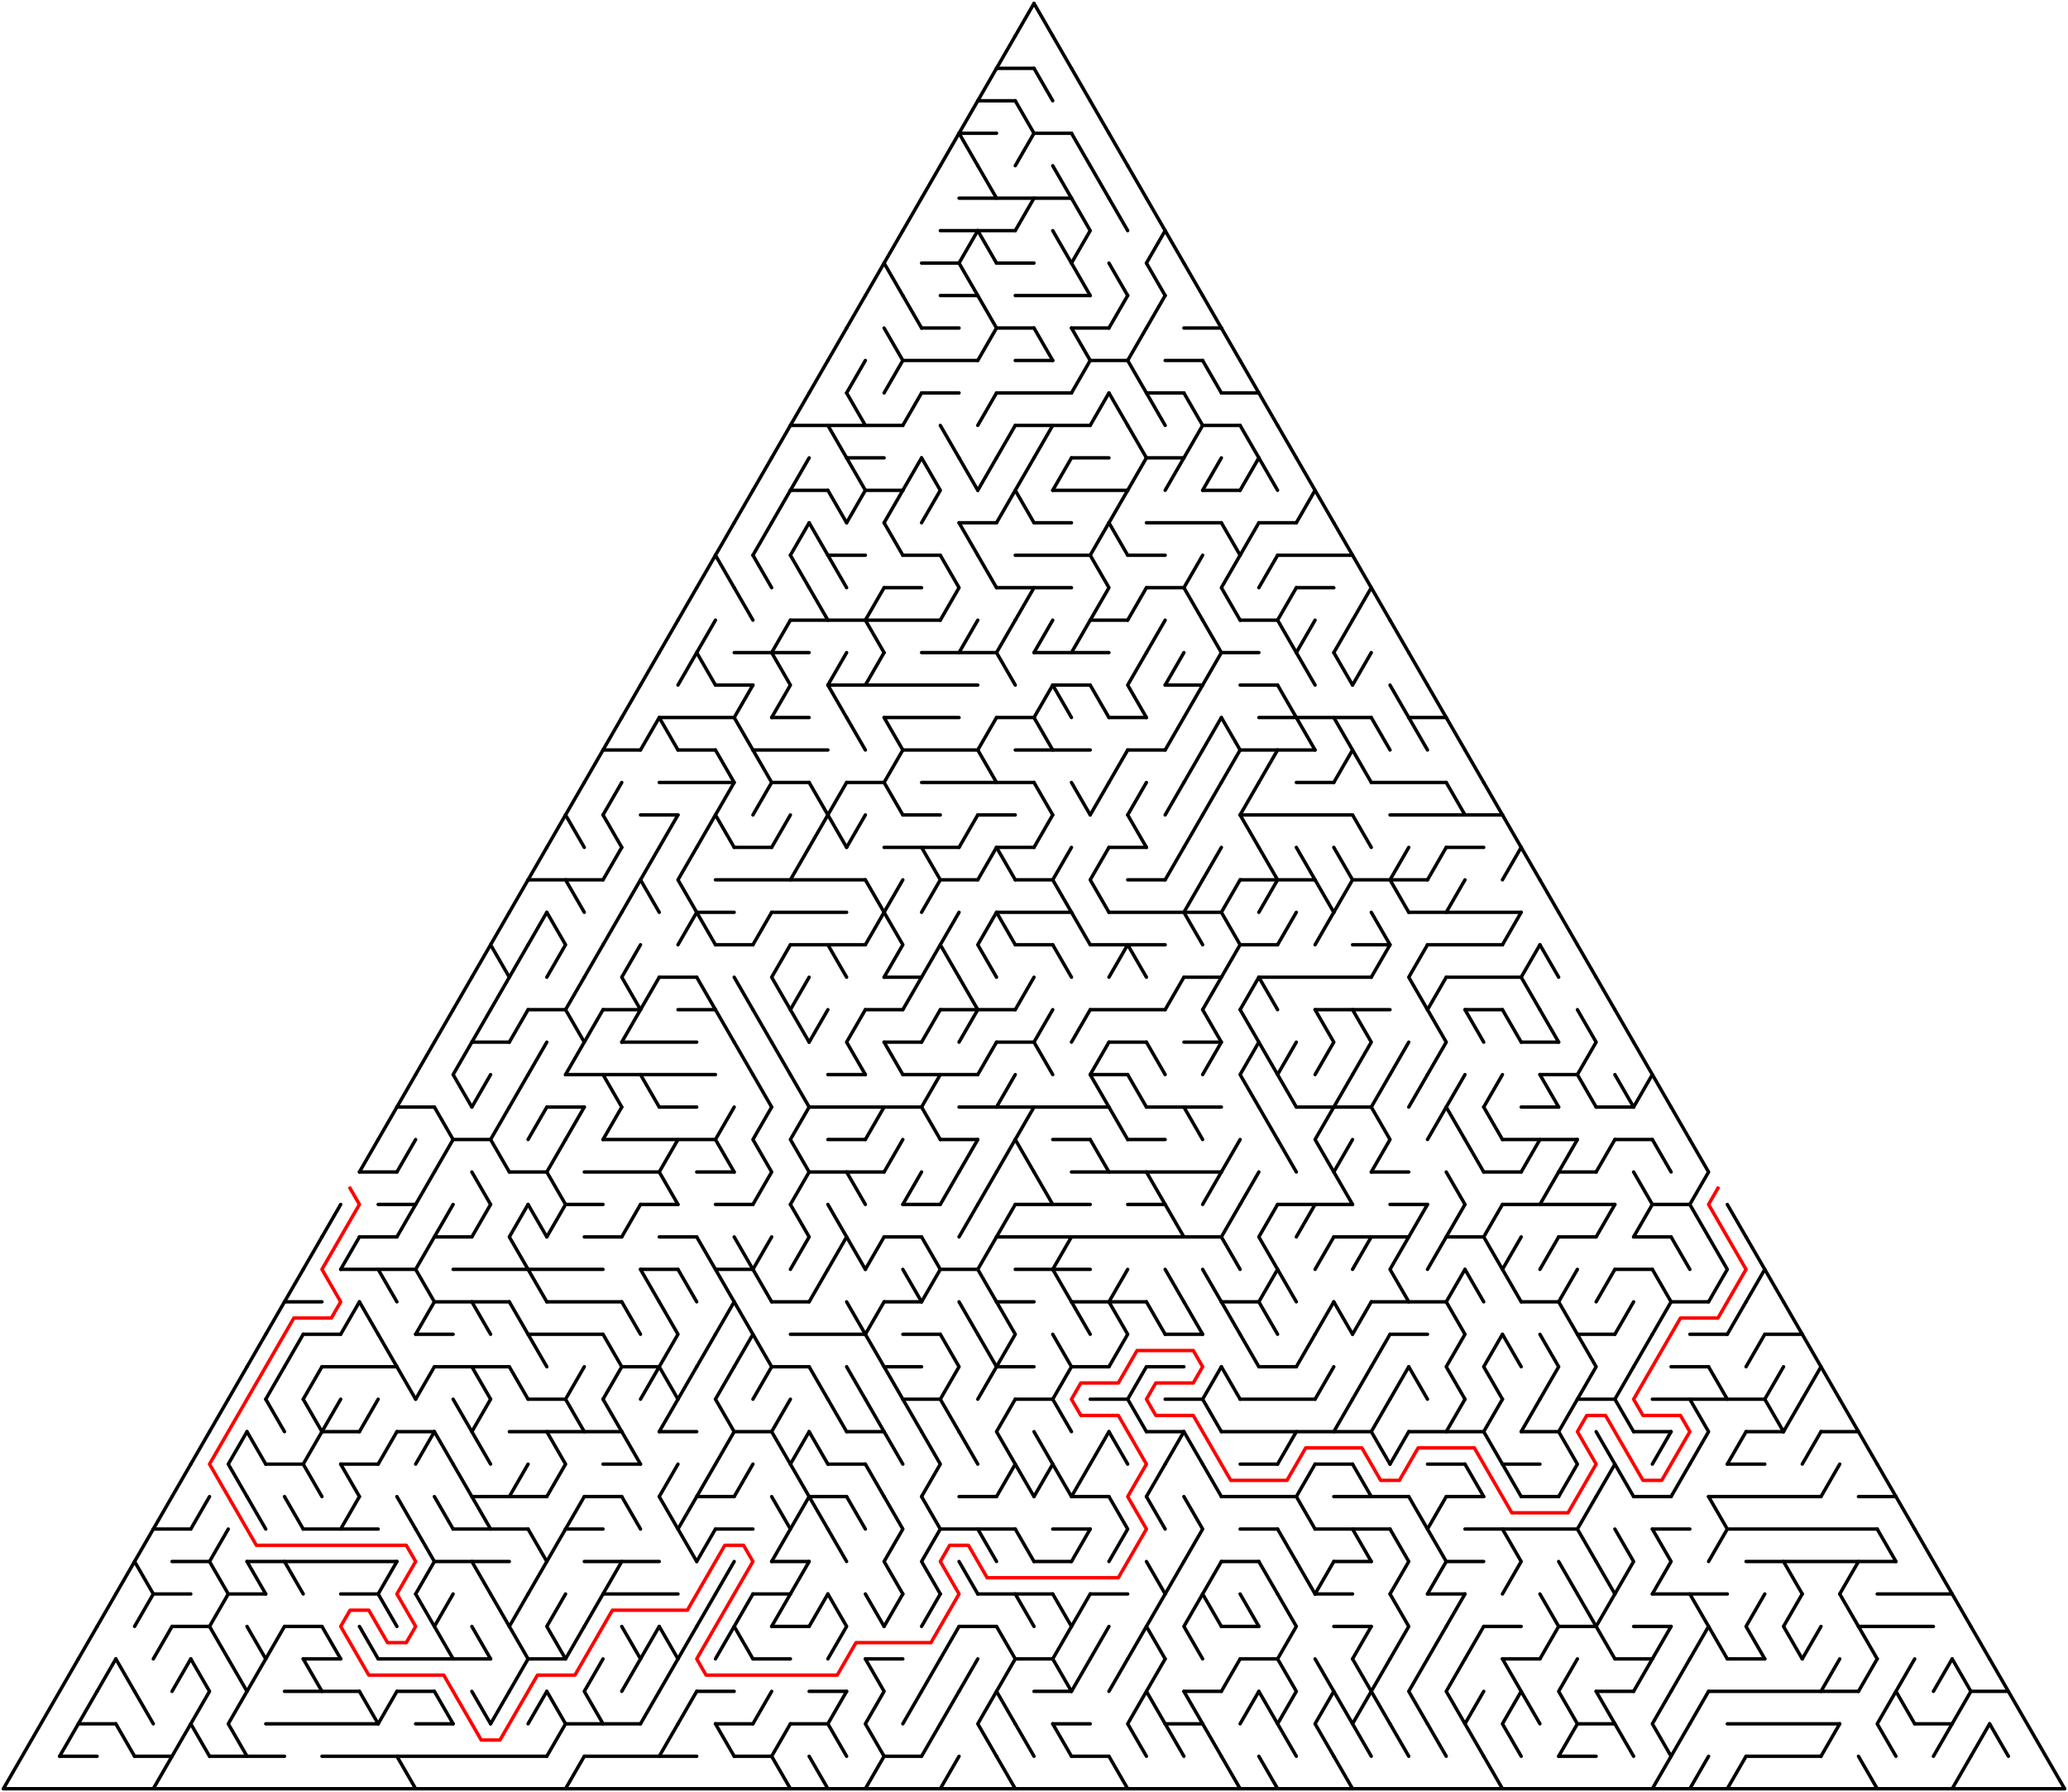 ﻿<?xml version="1.0" encoding="utf-8" standalone="no"?>
<!DOCTYPE svg PUBLIC "-//W3C//DTD SVG 1.1//EN" "http://www.w3.org/Graphics/SVG/1.1/DTD/svg11.dtd">
<svg width="1214" height="1051.891" version="1.1" xmlns="http://www.w3.org/2000/svg">
  <title>Triangular delta maze with 55 cells side</title>
  <g fill="none" stroke="#000000" stroke-width="2" stroke-linecap="round" stroke-linejoin="round">
    <line x1="585" y1="40.105" x2="607" y2="40.105" />
    <line x1="574" y1="59.158" x2="596" y2="59.158" />
    <line x1="563" y1="78.21" x2="585" y2="78.21" />
    <line x1="607" y1="78.21" x2="629" y2="78.21" />
    <line x1="563" y1="116.315" x2="629" y2="116.315" />
    <line x1="552" y1="135.368" x2="596" y2="135.368" />
    <line x1="541" y1="154.42" x2="563" y2="154.42" />
    <line x1="585" y1="154.42" x2="607" y2="154.42" />
    <line x1="552" y1="173.473" x2="574" y2="173.473" />
    <line x1="596" y1="173.473" x2="640" y2="173.473" />
    <line x1="541" y1="192.526" x2="563" y2="192.526" />
    <line x1="585" y1="192.526" x2="607" y2="192.526" />
    <line x1="629" y1="192.526" x2="651" y2="192.526" />
    <line x1="695" y1="192.526" x2="717" y2="192.526" />
    <line x1="530" y1="211.578" x2="574" y2="211.578" />
    <line x1="596" y1="211.578" x2="618" y2="211.578" />
    <line x1="640" y1="211.578" x2="662" y2="211.578" />
    <line x1="684" y1="211.578" x2="706" y2="211.578" />
    <line x1="541" y1="230.631" x2="563" y2="230.631" />
    <line x1="585" y1="230.631" x2="629" y2="230.631" />
    <line x1="673" y1="230.631" x2="695" y2="230.631" />
    <line x1="717" y1="230.631" x2="739" y2="230.631" />
    <line x1="464" y1="249.683" x2="530" y2="249.683" />
    <line x1="596" y1="249.683" x2="640" y2="249.683" />
    <line x1="706" y1="249.683" x2="728" y2="249.683" />
    <line x1="497" y1="268.736" x2="519" y2="268.736" />
    <line x1="629" y1="268.736" x2="651" y2="268.736" />
    <line x1="673" y1="268.736" x2="695" y2="268.736" />
    <line x1="464" y1="287.788" x2="486" y2="287.788" />
    <line x1="508" y1="287.788" x2="530" y2="287.788" />
    <line x1="618" y1="287.788" x2="662" y2="287.788" />
    <line x1="706" y1="287.788" x2="728" y2="287.788" />
    <line x1="563" y1="306.841" x2="585" y2="306.841" />
    <line x1="607" y1="306.841" x2="629" y2="306.841" />
    <line x1="673" y1="306.841" x2="717" y2="306.841" />
    <line x1="739" y1="306.841" x2="761" y2="306.841" />
    <line x1="486" y1="325.894" x2="508" y2="325.894" />
    <line x1="530" y1="325.894" x2="552" y2="325.894" />
    <line x1="596" y1="325.894" x2="640" y2="325.894" />
    <line x1="662" y1="325.894" x2="684" y2="325.894" />
    <line x1="750" y1="325.894" x2="794" y2="325.894" />
    <line x1="519" y1="344.946" x2="541" y2="344.946" />
    <line x1="585" y1="344.946" x2="629" y2="344.946" />
    <line x1="673" y1="344.946" x2="695" y2="344.946" />
    <line x1="761" y1="344.946" x2="783" y2="344.946" />
    <line x1="464" y1="363.999" x2="552" y2="363.999" />
    <line x1="640" y1="363.999" x2="662" y2="363.999" />
    <line x1="728" y1="363.999" x2="750" y2="363.999" />
    <line x1="431" y1="383.051" x2="475" y2="383.051" />
    <line x1="541" y1="383.051" x2="585" y2="383.051" />
    <line x1="607" y1="383.051" x2="651" y2="383.051" />
    <line x1="717" y1="383.051" x2="739" y2="383.051" />
    <line x1="420" y1="402.104" x2="442" y2="402.104" />
    <line x1="486" y1="402.104" x2="574" y2="402.104" />
    <line x1="618" y1="402.104" x2="640" y2="402.104" />
    <line x1="684" y1="402.104" x2="706" y2="402.104" />
    <line x1="728" y1="402.104" x2="750" y2="402.104" />
    <line x1="387" y1="421.156" x2="431" y2="421.156" />
    <line x1="453" y1="421.156" x2="475" y2="421.156" />
    <line x1="519" y1="421.156" x2="563" y2="421.156" />
    <line x1="585" y1="421.156" x2="607" y2="421.156" />
    <line x1="651" y1="421.156" x2="673" y2="421.156" />
    <line x1="739" y1="421.156" x2="805" y2="421.156" />
    <line x1="827" y1="421.156" x2="849" y2="421.156" />
    <line x1="354" y1="440.209" x2="376" y2="440.209" />
    <line x1="398" y1="440.209" x2="420" y2="440.209" />
    <line x1="442" y1="440.209" x2="486" y2="440.209" />
    <line x1="530" y1="440.209" x2="574" y2="440.209" />
    <line x1="596" y1="440.209" x2="640" y2="440.209" />
    <line x1="662" y1="440.209" x2="684" y2="440.209" />
    <line x1="728" y1="440.209" x2="772" y2="440.209" />
    <line x1="387" y1="459.261" x2="431" y2="459.261" />
    <line x1="453" y1="459.261" x2="475" y2="459.261" />
    <line x1="497" y1="459.261" x2="519" y2="459.261" />
    <line x1="541" y1="459.261" x2="607" y2="459.261" />
    <line x1="761" y1="459.261" x2="783" y2="459.261" />
    <line x1="805" y1="459.261" x2="849" y2="459.261" />
    <line x1="376" y1="478.314" x2="398" y2="478.314" />
    <line x1="530" y1="478.314" x2="552" y2="478.314" />
    <line x1="574" y1="478.314" x2="596" y2="478.314" />
    <line x1="728" y1="478.314" x2="794" y2="478.314" />
    <line x1="816" y1="478.314" x2="882" y2="478.314" />
    <line x1="431" y1="497.367" x2="453" y2="497.367" />
    <line x1="519" y1="497.367" x2="563" y2="497.367" />
    <line x1="585" y1="497.367" x2="607" y2="497.367" />
    <line x1="651" y1="497.367" x2="673" y2="497.367" />
    <line x1="849" y1="497.367" x2="871" y2="497.367" />
    <line x1="310" y1="516.419" x2="354" y2="516.419" />
    <line x1="420" y1="516.419" x2="508" y2="516.419" />
    <line x1="552" y1="516.419" x2="574" y2="516.419" />
    <line x1="596" y1="516.419" x2="618" y2="516.419" />
    <line x1="662" y1="516.419" x2="684" y2="516.419" />
    <line x1="728" y1="516.419" x2="772" y2="516.419" />
    <line x1="794" y1="516.419" x2="838" y2="516.419" />
    <line x1="409" y1="535.472" x2="431" y2="535.472" />
    <line x1="453" y1="535.472" x2="497" y2="535.472" />
    <line x1="585" y1="535.472" x2="629" y2="535.472" />
    <line x1="651" y1="535.472" x2="717" y2="535.472" />
    <line x1="827" y1="535.472" x2="893" y2="535.472" />
    <line x1="420" y1="554.524" x2="442" y2="554.524" />
    <line x1="464" y1="554.524" x2="508" y2="554.524" />
    <line x1="596" y1="554.524" x2="618" y2="554.524" />
    <line x1="640" y1="554.524" x2="684" y2="554.524" />
    <line x1="728" y1="554.524" x2="750" y2="554.524" />
    <line x1="794" y1="554.524" x2="816" y2="554.524" />
    <line x1="838" y1="554.524" x2="882" y2="554.524" />
    <line x1="387" y1="573.577" x2="409" y2="573.577" />
    <line x1="519" y1="573.577" x2="541" y2="573.577" />
    <line x1="695" y1="573.577" x2="717" y2="573.577" />
    <line x1="739" y1="573.577" x2="805" y2="573.577" />
    <line x1="849" y1="573.577" x2="893" y2="573.577" />
    <line x1="310" y1="592.629" x2="332" y2="592.629" />
    <line x1="354" y1="592.629" x2="376" y2="592.629" />
    <line x1="398" y1="592.629" x2="420" y2="592.629" />
    <line x1="508" y1="592.629" x2="530" y2="592.629" />
    <line x1="552" y1="592.629" x2="596" y2="592.629" />
    <line x1="640" y1="592.629" x2="684" y2="592.629" />
    <line x1="772" y1="592.629" x2="816" y2="592.629" />
    <line x1="860" y1="592.629" x2="882" y2="592.629" />
    <line x1="277" y1="611.682" x2="299" y2="611.682" />
    <line x1="365" y1="611.682" x2="409" y2="611.682" />
    <line x1="519" y1="611.682" x2="541" y2="611.682" />
    <line x1="585" y1="611.682" x2="607" y2="611.682" />
    <line x1="651" y1="611.682" x2="673" y2="611.682" />
    <line x1="695" y1="611.682" x2="717" y2="611.682" />
    <line x1="893" y1="611.682" x2="915" y2="611.682" />
    <line x1="332" y1="630.734" x2="420" y2="630.734" />
    <line x1="486" y1="630.734" x2="508" y2="630.734" />
    <line x1="530" y1="630.734" x2="574" y2="630.734" />
    <line x1="640" y1="630.734" x2="662" y2="630.734" />
    <line x1="904" y1="630.734" x2="926" y2="630.734" />
    <line x1="233" y1="649.787" x2="255" y2="649.787" />
    <line x1="321" y1="649.787" x2="343" y2="649.787" />
    <line x1="387" y1="649.787" x2="409" y2="649.787" />
    <line x1="475" y1="649.787" x2="541" y2="649.787" />
    <line x1="563" y1="649.787" x2="651" y2="649.787" />
    <line x1="673" y1="649.787" x2="717" y2="649.787" />
    <line x1="761" y1="649.787" x2="805" y2="649.787" />
    <line x1="893" y1="649.787" x2="915" y2="649.787" />
    <line x1="937" y1="649.787" x2="959" y2="649.787" />
    <line x1="266" y1="668.84" x2="288" y2="668.84" />
    <line x1="354" y1="668.84" x2="420" y2="668.84" />
    <line x1="486" y1="668.84" x2="508" y2="668.84" />
    <line x1="552" y1="668.84" x2="574" y2="668.84" />
    <line x1="618" y1="668.84" x2="640" y2="668.84" />
    <line x1="662" y1="668.84" x2="684" y2="668.84" />
    <line x1="882" y1="668.84" x2="926" y2="668.84" />
    <line x1="948" y1="668.84" x2="970" y2="668.84" />
    <line x1="211" y1="687.892" x2="233" y2="687.892" />
    <line x1="299" y1="687.892" x2="321" y2="687.892" />
    <line x1="343" y1="687.892" x2="387" y2="687.892" />
    <line x1="409" y1="687.892" x2="431" y2="687.892" />
    <line x1="475" y1="687.892" x2="519" y2="687.892" />
    <line x1="629" y1="687.892" x2="717" y2="687.892" />
    <line x1="805" y1="687.892" x2="827" y2="687.892" />
    <line x1="871" y1="687.892" x2="893" y2="687.892" />
    <line x1="915" y1="687.892" x2="937" y2="687.892" />
    <line x1="222" y1="706.945" x2="244" y2="706.945" />
    <line x1="332" y1="706.945" x2="354" y2="706.945" />
    <line x1="376" y1="706.945" x2="398" y2="706.945" />
    <line x1="420" y1="706.945" x2="442" y2="706.945" />
    <line x1="530" y1="706.945" x2="552" y2="706.945" />
    <line x1="596" y1="706.945" x2="640" y2="706.945" />
    <line x1="662" y1="706.945" x2="684" y2="706.945" />
    <line x1="750" y1="706.945" x2="794" y2="706.945" />
    <line x1="816" y1="706.945" x2="838" y2="706.945" />
    <line x1="882" y1="706.945" x2="948" y2="706.945" />
    <line x1="970" y1="706.945" x2="992" y2="706.945" />
    <line x1="211" y1="725.997" x2="233" y2="725.997" />
    <line x1="255" y1="725.997" x2="277" y2="725.997" />
    <line x1="343" y1="725.997" x2="365" y2="725.997" />
    <line x1="387" y1="725.997" x2="409" y2="725.997" />
    <line x1="519" y1="725.997" x2="541" y2="725.997" />
    <line x1="585" y1="725.997" x2="717" y2="725.997" />
    <line x1="783" y1="725.997" x2="827" y2="725.997" />
    <line x1="849" y1="725.997" x2="871" y2="725.997" />
    <line x1="915" y1="725.997" x2="937" y2="725.997" />
    <line x1="959" y1="725.997" x2="981" y2="725.997" />
    <line x1="200" y1="745.05" x2="244" y2="745.05" />
    <line x1="266" y1="745.05" x2="354" y2="745.05" />
    <line x1="376" y1="745.05" x2="398" y2="745.05" />
    <line x1="420" y1="745.05" x2="442" y2="745.05" />
    <line x1="552" y1="745.05" x2="574" y2="745.05" />
    <line x1="596" y1="745.05" x2="640" y2="745.05" />
    <line x1="948" y1="745.05" x2="970" y2="745.05" />
    <line x1="167" y1="764.102" x2="189" y2="764.102" />
    <line x1="255" y1="764.102" x2="299" y2="764.102" />
    <line x1="321" y1="764.102" x2="365" y2="764.102" />
    <line x1="453" y1="764.102" x2="475" y2="764.102" />
    <line x1="519" y1="764.102" x2="541" y2="764.102" />
    <line x1="585" y1="764.102" x2="607" y2="764.102" />
    <line x1="629" y1="764.102" x2="673" y2="764.102" />
    <line x1="717" y1="764.102" x2="739" y2="764.102" />
    <line x1="805" y1="764.102" x2="849" y2="764.102" />
    <line x1="893" y1="764.102" x2="915" y2="764.102" />
    <line x1="981" y1="764.102" x2="1003" y2="764.102" />
    <line x1="178" y1="783.155" x2="200" y2="783.155" />
    <line x1="244" y1="783.155" x2="266" y2="783.155" />
    <line x1="310" y1="783.155" x2="354" y2="783.155" />
    <line x1="464" y1="783.155" x2="508" y2="783.155" />
    <line x1="530" y1="783.155" x2="552" y2="783.155" />
    <line x1="684" y1="783.155" x2="706" y2="783.155" />
    <line x1="816" y1="783.155" x2="838" y2="783.155" />
    <line x1="926" y1="783.155" x2="948" y2="783.155" />
    <line x1="992" y1="783.155" x2="1014" y2="783.155" />
    <line x1="1036" y1="783.155" x2="1058" y2="783.155" />
    <line x1="189" y1="802.207" x2="233" y2="802.207" />
    <line x1="255" y1="802.207" x2="299" y2="802.207" />
    <line x1="365" y1="802.207" x2="387" y2="802.207" />
    <line x1="453" y1="802.207" x2="475" y2="802.207" />
    <line x1="519" y1="802.207" x2="541" y2="802.207" />
    <line x1="585" y1="802.207" x2="607" y2="802.207" />
    <line x1="629" y1="802.207" x2="651" y2="802.207" />
    <line x1="673" y1="802.207" x2="695" y2="802.207" />
    <line x1="739" y1="802.207" x2="761" y2="802.207" />
    <line x1="981" y1="802.207" x2="1003" y2="802.207" />
    <line x1="310" y1="821.26" x2="332" y2="821.26" />
    <line x1="530" y1="821.26" x2="552" y2="821.26" />
    <line x1="596" y1="821.26" x2="618" y2="821.26" />
    <line x1="640" y1="821.26" x2="662" y2="821.26" />
    <line x1="684" y1="821.26" x2="706" y2="821.26" />
    <line x1="728" y1="821.26" x2="772" y2="821.26" />
    <line x1="926" y1="821.26" x2="948" y2="821.26" />
    <line x1="970" y1="821.26" x2="1036" y2="821.26" />
    <line x1="189" y1="840.313" x2="211" y2="840.313" />
    <line x1="233" y1="840.313" x2="255" y2="840.313" />
    <line x1="299" y1="840.313" x2="365" y2="840.313" />
    <line x1="387" y1="840.313" x2="409" y2="840.313" />
    <line x1="431" y1="840.313" x2="453" y2="840.313" />
    <line x1="497" y1="840.313" x2="519" y2="840.313" />
    <line x1="673" y1="840.313" x2="695" y2="840.313" />
    <line x1="717" y1="840.313" x2="805" y2="840.313" />
    <line x1="827" y1="840.313" x2="871" y2="840.313" />
    <line x1="893" y1="840.313" x2="915" y2="840.313" />
    <line x1="959" y1="840.313" x2="981" y2="840.313" />
    <line x1="1025" y1="840.313" x2="1047" y2="840.313" />
    <line x1="1069" y1="840.313" x2="1091" y2="840.313" />
    <line x1="156" y1="859.365" x2="178" y2="859.365" />
    <line x1="200" y1="859.365" x2="222" y2="859.365" />
    <line x1="354" y1="859.365" x2="376" y2="859.365" />
    <line x1="486" y1="859.365" x2="508" y2="859.365" />
    <line x1="728" y1="859.365" x2="750" y2="859.365" />
    <line x1="772" y1="859.365" x2="794" y2="859.365" />
    <line x1="838" y1="859.365" x2="860" y2="859.365" />
    <line x1="882" y1="859.365" x2="904" y2="859.365" />
    <line x1="1014" y1="859.365" x2="1036" y2="859.365" />
    <line x1="277" y1="878.418" x2="321" y2="878.418" />
    <line x1="343" y1="878.418" x2="365" y2="878.418" />
    <line x1="409" y1="878.418" x2="431" y2="878.418" />
    <line x1="475" y1="878.418" x2="497" y2="878.418" />
    <line x1="563" y1="878.418" x2="585" y2="878.418" />
    <line x1="629" y1="878.418" x2="651" y2="878.418" />
    <line x1="717" y1="878.418" x2="761" y2="878.418" />
    <line x1="783" y1="878.418" x2="827" y2="878.418" />
    <line x1="849" y1="878.418" x2="871" y2="878.418" />
    <line x1="893" y1="878.418" x2="915" y2="878.418" />
    <line x1="959" y1="878.418" x2="981" y2="878.418" />
    <line x1="1003" y1="878.418" x2="1069" y2="878.418" />
    <line x1="1091" y1="878.418" x2="1113" y2="878.418" />
    <line x1="90" y1="897.47" x2="112" y2="897.47" />
    <line x1="178" y1="897.47" x2="222" y2="897.47" />
    <line x1="266" y1="897.47" x2="310" y2="897.47" />
    <line x1="332" y1="897.47" x2="354" y2="897.47" />
    <line x1="420" y1="897.47" x2="442" y2="897.47" />
    <line x1="552" y1="897.47" x2="596" y2="897.47" />
    <line x1="618" y1="897.47" x2="640" y2="897.47" />
    <line x1="728" y1="897.47" x2="750" y2="897.47" />
    <line x1="772" y1="897.47" x2="816" y2="897.47" />
    <line x1="860" y1="897.47" x2="926" y2="897.47" />
    <line x1="970" y1="897.47" x2="992" y2="897.47" />
    <line x1="1014" y1="897.47" x2="1102" y2="897.47" />
    <line x1="101" y1="916.523" x2="123" y2="916.523" />
    <line x1="145" y1="916.523" x2="233" y2="916.523" />
    <line x1="255" y1="916.523" x2="299" y2="916.523" />
    <line x1="343" y1="916.523" x2="387" y2="916.523" />
    <line x1="453" y1="916.523" x2="475" y2="916.523" />
    <line x1="607" y1="916.523" x2="629" y2="916.523" />
    <line x1="717" y1="916.523" x2="739" y2="916.523" />
    <line x1="783" y1="916.523" x2="805" y2="916.523" />
    <line x1="849" y1="916.523" x2="871" y2="916.523" />
    <line x1="1025" y1="916.523" x2="1113" y2="916.523" />
    <line x1="90" y1="935.575" x2="112" y2="935.575" />
    <line x1="134" y1="935.575" x2="156" y2="935.575" />
    <line x1="200" y1="935.575" x2="222" y2="935.575" />
    <line x1="354" y1="935.575" x2="398" y2="935.575" />
    <line x1="442" y1="935.575" x2="464" y2="935.575" />
    <line x1="574" y1="935.575" x2="618" y2="935.575" />
    <line x1="640" y1="935.575" x2="662" y2="935.575" />
    <line x1="772" y1="935.575" x2="794" y2="935.575" />
    <line x1="838" y1="935.575" x2="860" y2="935.575" />
    <line x1="970" y1="935.575" x2="1014" y2="935.575" />
    <line x1="1102" y1="935.575" x2="1146" y2="935.575" />
    <line x1="101" y1="954.628" x2="123" y2="954.628" />
    <line x1="167" y1="954.628" x2="189" y2="954.628" />
    <line x1="453" y1="954.628" x2="475" y2="954.628" />
    <line x1="563" y1="954.628" x2="585" y2="954.628" />
    <line x1="717" y1="954.628" x2="739" y2="954.628" />
    <line x1="783" y1="954.628" x2="805" y2="954.628" />
    <line x1="871" y1="954.628" x2="893" y2="954.628" />
    <line x1="915" y1="954.628" x2="937" y2="954.628" />
    <line x1="959" y1="954.628" x2="981" y2="954.628" />
    <line x1="1091" y1="954.628" x2="1135" y2="954.628" />
    <line x1="178" y1="973.681" x2="200" y2="973.681" />
    <line x1="222" y1="973.681" x2="288" y2="973.681" />
    <line x1="310" y1="973.681" x2="332" y2="973.681" />
    <line x1="442" y1="973.681" x2="464" y2="973.681" />
    <line x1="508" y1="973.681" x2="530" y2="973.681" />
    <line x1="596" y1="973.681" x2="618" y2="973.681" />
    <line x1="728" y1="973.681" x2="750" y2="973.681" />
    <line x1="882" y1="973.681" x2="904" y2="973.681" />
    <line x1="948" y1="973.681" x2="970" y2="973.681" />
    <line x1="1014" y1="973.681" x2="1036" y2="973.681" />
    <line x1="167" y1="992.733" x2="211" y2="992.733" />
    <line x1="233" y1="992.733" x2="255" y2="992.733" />
    <line x1="409" y1="992.733" x2="431" y2="992.733" />
    <line x1="475" y1="992.733" x2="497" y2="992.733" />
    <line x1="607" y1="992.733" x2="629" y2="992.733" />
    <line x1="695" y1="992.733" x2="717" y2="992.733" />
    <line x1="937" y1="992.733" x2="959" y2="992.733" />
    <line x1="1003" y1="992.733" x2="1091" y2="992.733" />
    <line x1="1157" y1="992.733" x2="1179" y2="992.733" />
    <line x1="46" y1="1011.786" x2="68" y2="1011.786" />
    <line x1="156" y1="1011.786" x2="222" y2="1011.786" />
    <line x1="244" y1="1011.786" x2="266" y2="1011.786" />
    <line x1="332" y1="1011.786" x2="376" y2="1011.786" />
    <line x1="420" y1="1011.786" x2="442" y2="1011.786" />
    <line x1="464" y1="1011.786" x2="486" y2="1011.786" />
    <line x1="618" y1="1011.786" x2="640" y2="1011.786" />
    <line x1="684" y1="1011.786" x2="706" y2="1011.786" />
    <line x1="926" y1="1011.786" x2="948" y2="1011.786" />
    <line x1="1014" y1="1011.786" x2="1080" y2="1011.786" />
    <line x1="1124" y1="1011.786" x2="1146" y2="1011.786" />
    <line x1="35" y1="1030.838" x2="57" y2="1030.838" />
    <line x1="79" y1="1030.838" x2="101" y2="1030.838" />
    <line x1="123" y1="1030.838" x2="167" y2="1030.838" />
    <line x1="189" y1="1030.838" x2="321" y2="1030.838" />
    <line x1="343" y1="1030.838" x2="409" y2="1030.838" />
    <line x1="431" y1="1030.838" x2="453" y2="1030.838" />
    <line x1="519" y1="1030.838" x2="541" y2="1030.838" />
    <line x1="629" y1="1030.838" x2="651" y2="1030.838" />
    <line x1="915" y1="1030.838" x2="937" y2="1030.838" />
    <line x1="1025" y1="1030.838" x2="1069" y2="1030.838" />
    <line x1="2" y1="1049.891" x2="1212" y2="1049.891" />
    <polyline points="2,1049.891 13,1030.838 24,1011.786 35,992.733 46,973.681" />
    <line x1="46" y1="1011.786" x2="35" y2="1030.838" />
    <line x1="57" y1="954.628" x2="46" y2="973.681" />
    <line x1="57" y1="992.733" x2="46" y2="1011.786" />
    <line x1="68" y1="935.575" x2="57" y2="954.628" />
    <line x1="68" y1="973.681" x2="57" y2="992.733" />
    <line x1="79" y1="916.523" x2="68" y2="935.575" />
    <line x1="68" y1="973.681" x2="79" y2="992.733" />
    <line x1="68" y1="1011.786" x2="79" y2="1030.838" />
    <polyline points="90,897.47 79,916.523 90,935.575" />
    <line x1="90" y1="935.575" x2="79" y2="954.628" />
    <line x1="79" y1="992.733" x2="90" y2="1011.786" />
    <line x1="101" y1="878.418" x2="90" y2="897.47" />
    <line x1="101" y1="954.628" x2="90" y2="973.681" />
    <line x1="101" y1="1030.838" x2="90" y2="1049.891" />
    <line x1="112" y1="859.365" x2="101" y2="878.418" />
    <line x1="112" y1="973.681" x2="101" y2="992.733" />
    <line x1="112" y1="1011.786" x2="101" y2="1030.838" />
    <line x1="123" y1="840.313" x2="112" y2="859.365" />
    <line x1="123" y1="878.418" x2="112" y2="897.47" />
    <polyline points="112,973.681 123,992.733 112,1011.786 123,1030.838" />
    <line x1="134" y1="821.26" x2="123" y2="840.313" />
    <polyline points="134,897.47 123,916.523 134,935.575" />
    <polyline points="134,935.575 123,954.628 134,973.681" />
    <line x1="145" y1="802.207" x2="134" y2="821.26" />
    <polyline points="145,840.313 134,859.365 145,878.418" />
    <polyline points="134,973.681 145,992.733 134,1011.786 145,1030.838" />
    <line x1="156" y1="783.155" x2="145" y2="802.207" />
    <line x1="145" y1="840.313" x2="156" y2="859.365" />
    <line x1="145" y1="878.418" x2="156" y2="897.47" />
    <line x1="145" y1="916.523" x2="156" y2="935.575" />
    <line x1="145" y1="954.628" x2="156" y2="973.681" />
    <line x1="156" y1="973.681" x2="145" y2="992.733" />
    <line x1="167" y1="764.102" x2="156" y2="783.155" />
    <line x1="167" y1="802.207" x2="156" y2="821.26" />
    <line x1="156" y1="821.26" x2="167" y2="840.313" />
    <line x1="167" y1="954.628" x2="156" y2="973.681" />
    <line x1="178" y1="745.05" x2="167" y2="764.102" />
    <line x1="178" y1="783.155" x2="167" y2="802.207" />
    <line x1="167" y1="878.418" x2="178" y2="897.47" />
    <line x1="167" y1="916.523" x2="178" y2="935.575" />
    <line x1="189" y1="725.997" x2="178" y2="745.05" />
    <line x1="189" y1="802.207" x2="178" y2="821.26" />
    <polyline points="178,821.26 189,840.313 178,859.365 189,878.418" />
    <line x1="178" y1="973.681" x2="189" y2="992.733" />
    <line x1="200" y1="706.945" x2="189" y2="725.997" />
    <line x1="200" y1="821.26" x2="189" y2="840.313" />
    <line x1="189" y1="954.628" x2="200" y2="973.681" />
    <line x1="211" y1="725.997" x2="200" y2="745.05" />
    <line x1="211" y1="764.102" x2="200" y2="783.155" />
    <line x1="200" y1="859.365" x2="211" y2="878.418" />
    <line x1="211" y1="878.418" x2="200" y2="897.47" />
    <line x1="222" y1="668.84" x2="211" y2="687.892" />
    <line x1="211" y1="764.102" x2="222" y2="783.155" />
    <line x1="222" y1="821.26" x2="211" y2="840.313" />
    <line x1="211" y1="954.628" x2="222" y2="973.681" />
    <line x1="211" y1="992.733" x2="222" y2="1011.786" />
    <line x1="233" y1="649.787" x2="222" y2="668.84" />
    <line x1="222" y1="745.05" x2="233" y2="764.102" />
    <line x1="222" y1="783.155" x2="233" y2="802.207" />
    <line x1="233" y1="840.313" x2="222" y2="859.365" />
    <line x1="233" y1="916.523" x2="222" y2="935.575" />
    <line x1="222" y1="935.575" x2="233" y2="954.628" />
    <line x1="233" y1="992.733" x2="222" y2="1011.786" />
    <line x1="244" y1="630.734" x2="233" y2="649.787" />
    <line x1="244" y1="668.84" x2="233" y2="687.892" />
    <line x1="244" y1="706.945" x2="233" y2="725.997" />
    <line x1="233" y1="802.207" x2="244" y2="821.26" />
    <line x1="233" y1="878.418" x2="244" y2="897.47" />
    <line x1="233" y1="1030.838" x2="244" y2="1049.891" />
    <line x1="255" y1="611.682" x2="244" y2="630.734" />
    <line x1="255" y1="687.892" x2="244" y2="706.945" />
    <polyline points="255,725.997 244,745.05 255,764.102" />
    <line x1="255" y1="764.102" x2="244" y2="783.155" />
    <line x1="255" y1="802.207" x2="244" y2="821.26" />
    <line x1="255" y1="840.313" x2="244" y2="859.365" />
    <polyline points="244,897.47 255,916.523 244,935.575" />
    <line x1="244" y1="935.575" x2="255" y2="954.628" />
    <line x1="266" y1="592.629" x2="255" y2="611.682" />
    <polyline points="255,649.787 266,668.84 255,687.892" />
    <line x1="266" y1="706.945" x2="255" y2="725.997" />
    <line x1="255" y1="840.313" x2="266" y2="859.365" />
    <line x1="255" y1="878.418" x2="266" y2="897.47" />
    <polyline points="266,935.575 255,954.628 266,973.681" />
    <line x1="255" y1="992.733" x2="266" y2="1011.786" />
    <line x1="277" y1="573.577" x2="266" y2="592.629" />
    <polyline points="277,611.682 266,630.734 277,649.787" />
    <line x1="266" y1="821.26" x2="277" y2="840.313" />
    <line x1="266" y1="859.365" x2="277" y2="878.418" />
    <line x1="288" y1="554.524" x2="277" y2="573.577" />
    <line x1="288" y1="592.629" x2="277" y2="611.682" />
    <line x1="288" y1="630.734" x2="277" y2="649.787" />
    <line x1="277" y1="687.892" x2="288" y2="706.945" />
    <line x1="288" y1="706.945" x2="277" y2="725.997" />
    <line x1="277" y1="764.102" x2="288" y2="783.155" />
    <line x1="277" y1="802.207" x2="288" y2="821.26" />
    <polyline points="288,821.26 277,840.313 288,859.365" />
    <line x1="277" y1="878.418" x2="288" y2="897.47" />
    <line x1="277" y1="916.523" x2="288" y2="935.575" />
    <line x1="277" y1="954.628" x2="288" y2="973.681" />
    <line x1="277" y1="992.733" x2="288" y2="1011.786" />
    <polyline points="299,535.472 288,554.524 299,573.577 288,592.629" />
    <polyline points="299,649.787 288,668.84 299,687.892" />
    <line x1="288" y1="935.575" x2="299" y2="954.628" />
    <line x1="299" y1="992.733" x2="288" y2="1011.786" />
    <line x1="310" y1="516.419" x2="299" y2="535.472" />
    <line x1="310" y1="554.524" x2="299" y2="573.577" />
    <line x1="310" y1="592.629" x2="299" y2="611.682" />
    <line x1="310" y1="630.734" x2="299" y2="649.787" />
    <polyline points="310,706.945 299,725.997 310,745.05" />
    <line x1="299" y1="764.102" x2="310" y2="783.155" />
    <line x1="299" y1="802.207" x2="310" y2="821.26" />
    <line x1="310" y1="859.365" x2="299" y2="878.418" />
    <polyline points="310,935.575 299,954.628 310,973.681" />
    <line x1="310" y1="973.681" x2="299" y2="992.733" />
    <line x1="321" y1="497.367" x2="310" y2="516.419" />
    <line x1="321" y1="535.472" x2="310" y2="554.524" />
    <line x1="321" y1="611.682" x2="310" y2="630.734" />
    <line x1="321" y1="649.787" x2="310" y2="668.84" />
    <line x1="310" y1="706.945" x2="321" y2="725.997" />
    <line x1="310" y1="745.05" x2="321" y2="764.102" />
    <line x1="310" y1="783.155" x2="321" y2="802.207" />
    <polyline points="310,897.47 321,916.523 310,935.575" />
    <line x1="321" y1="992.733" x2="310" y2="1011.786" />
    <line x1="332" y1="478.314" x2="321" y2="497.367" />
    <polyline points="321,535.472 332,554.524 321,573.577" />
    <polyline points="332,668.84 321,687.892 332,706.945" />
    <line x1="332" y1="706.945" x2="321" y2="725.997" />
    <polyline points="321,840.313 332,859.365 321,878.418" />
    <line x1="332" y1="897.47" x2="321" y2="916.523" />
    <polyline points="332,935.575 321,954.628 332,973.681" />
    <polyline points="321,992.733 332,1011.786 321,1030.838" />
    <line x1="343" y1="459.261" x2="332" y2="478.314" />
    <line x1="332" y1="478.314" x2="343" y2="497.367" />
    <line x1="332" y1="516.419" x2="343" y2="535.472" />
    <line x1="343" y1="573.577" x2="332" y2="592.629" />
    <polyline points="332,592.629 343,611.682 332,630.734" />
    <line x1="343" y1="649.787" x2="332" y2="668.84" />
    <line x1="343" y1="802.207" x2="332" y2="821.26" />
    <line x1="332" y1="821.26" x2="343" y2="840.313" />
    <line x1="343" y1="878.418" x2="332" y2="897.47" />
    <line x1="343" y1="954.628" x2="332" y2="973.681" />
    <line x1="343" y1="1030.838" x2="332" y2="1049.891" />
    <line x1="354" y1="440.209" x2="343" y2="459.261" />
    <line x1="354" y1="554.524" x2="343" y2="573.577" />
    <line x1="354" y1="592.629" x2="343" y2="611.682" />
    <line x1="354" y1="935.575" x2="343" y2="954.628" />
    <polyline points="354,973.681 343,992.733 354,1011.786" />
    <line x1="365" y1="421.156" x2="354" y2="440.209" />
    <line x1="365" y1="459.261" x2="354" y2="478.314" />
    <line x1="354" y1="478.314" x2="365" y2="497.367" />
    <line x1="365" y1="497.367" x2="354" y2="516.419" />
    <line x1="365" y1="535.472" x2="354" y2="554.524" />
    <line x1="354" y1="630.734" x2="365" y2="649.787" />
    <line x1="365" y1="649.787" x2="354" y2="668.84" />
    <polyline points="354,783.155 365,802.207 354,821.26" />
    <line x1="354" y1="821.26" x2="365" y2="840.313" />
    <line x1="365" y1="916.523" x2="354" y2="935.575" />
    <line x1="376" y1="402.104" x2="365" y2="421.156" />
    <line x1="376" y1="516.419" x2="365" y2="535.472" />
    <polyline points="376,554.524 365,573.577 376,592.629" />
    <line x1="376" y1="592.629" x2="365" y2="611.682" />
    <line x1="376" y1="706.945" x2="365" y2="725.997" />
    <line x1="365" y1="764.102" x2="376" y2="783.155" />
    <line x1="365" y1="840.313" x2="376" y2="859.365" />
    <line x1="365" y1="878.418" x2="376" y2="897.47" />
    <line x1="365" y1="954.628" x2="376" y2="973.681" />
    <line x1="376" y1="973.681" x2="365" y2="992.733" />
    <line x1="387" y1="383.051" x2="376" y2="402.104" />
    <line x1="387" y1="421.156" x2="376" y2="440.209" />
    <polyline points="387,497.367 376,516.419 387,535.472" />
    <line x1="387" y1="573.577" x2="376" y2="592.629" />
    <line x1="376" y1="630.734" x2="387" y2="649.787" />
    <line x1="376" y1="745.05" x2="387" y2="764.102" />
    <line x1="387" y1="802.207" x2="376" y2="821.26" />
    <line x1="387" y1="954.628" x2="376" y2="973.681" />
    <line x1="387" y1="992.733" x2="376" y2="1011.786" />
    <line x1="398" y1="363.999" x2="387" y2="383.051" />
    <line x1="387" y1="421.156" x2="398" y2="440.209" />
    <line x1="398" y1="478.314" x2="387" y2="497.367" />
    <polyline points="398,668.84 387,687.892 398,706.945" />
    <polyline points="387,764.102 398,783.155 387,802.207 398,821.26" />
    <line x1="398" y1="821.26" x2="387" y2="840.313" />
    <line x1="398" y1="859.365" x2="387" y2="878.418" />
    <line x1="387" y1="878.418" x2="398" y2="897.47" />
    <line x1="387" y1="954.628" x2="398" y2="973.681" />
    <line x1="398" y1="973.681" x2="387" y2="992.733" />
    <line x1="398" y1="1011.786" x2="387" y2="1030.838" />
    <line x1="409" y1="344.946" x2="398" y2="363.999" />
    <line x1="409" y1="383.051" x2="398" y2="402.104" />
    <polyline points="409,497.367 398,516.419 409,535.472" />
    <line x1="409" y1="535.472" x2="398" y2="554.524" />
    <line x1="398" y1="745.05" x2="409" y2="764.102" />
    <line x1="409" y1="802.207" x2="398" y2="821.26" />
    <polyline points="409,878.418 398,897.47 409,916.523" />
    <line x1="409" y1="954.628" x2="398" y2="973.681" />
    <line x1="409" y1="992.733" x2="398" y2="1011.786" />
    <line x1="420" y1="325.894" x2="409" y2="344.946" />
    <line x1="420" y1="363.999" x2="409" y2="383.051" />
    <line x1="409" y1="383.051" x2="420" y2="402.104" />
    <line x1="420" y1="478.314" x2="409" y2="497.367" />
    <line x1="409" y1="535.472" x2="420" y2="554.524" />
    <line x1="409" y1="573.577" x2="420" y2="592.629" />
    <line x1="409" y1="725.997" x2="420" y2="745.05" />
    <line x1="420" y1="783.155" x2="409" y2="802.207" />
    <line x1="420" y1="859.365" x2="409" y2="878.418" />
    <line x1="420" y1="897.47" x2="409" y2="916.523" />
    <line x1="420" y1="935.575" x2="409" y2="954.628" />
    <line x1="431" y1="306.841" x2="420" y2="325.894" />
    <line x1="420" y1="325.894" x2="431" y2="344.946" />
    <polyline points="420,440.209 431,459.261 420,478.314" />
    <line x1="420" y1="478.314" x2="431" y2="497.367" />
    <line x1="420" y1="592.629" x2="431" y2="611.682" />
    <polyline points="431,649.787 420,668.84 431,687.892" />
    <line x1="420" y1="745.05" x2="431" y2="764.102" />
    <line x1="431" y1="764.102" x2="420" y2="783.155" />
    <line x1="431" y1="802.207" x2="420" y2="821.26" />
    <polyline points="420,821.26 431,840.313 420,859.365" />
    <line x1="431" y1="916.523" x2="420" y2="935.575" />
    <line x1="431" y1="954.628" x2="420" y2="973.681" />
    <line x1="420" y1="1011.786" x2="431" y2="1030.838" />
    <line x1="442" y1="287.788" x2="431" y2="306.841" />
    <line x1="431" y1="344.946" x2="442" y2="363.999" />
    <line x1="442" y1="402.104" x2="431" y2="421.156" />
    <line x1="431" y1="421.156" x2="442" y2="440.209" />
    <line x1="431" y1="573.577" x2="442" y2="592.629" />
    <line x1="431" y1="611.682" x2="442" y2="630.734" />
    <line x1="431" y1="725.997" x2="442" y2="745.05" />
    <polyline points="431,764.102 442,783.155 431,802.207" />
    <line x1="442" y1="859.365" x2="431" y2="878.418" />
    <polyline points="442,935.575 431,954.628 442,973.681" />
    <line x1="453" y1="268.736" x2="442" y2="287.788" />
    <line x1="453" y1="306.841" x2="442" y2="325.894" />
    <line x1="442" y1="325.894" x2="453" y2="344.946" />
    <polyline points="442,440.209 453,459.261 442,478.314" />
    <line x1="453" y1="535.472" x2="442" y2="554.524" />
    <line x1="442" y1="592.629" x2="453" y2="611.682" />
    <line x1="442" y1="630.734" x2="453" y2="649.787" />
    <polyline points="453,649.787 442,668.84 453,687.892 442,706.945" />
    <polyline points="453,725.997 442,745.05 453,764.102" />
    <polyline points="442,783.155 453,802.207 442,821.26" />
    <line x1="453" y1="992.733" x2="442" y2="1011.786" />
    <line x1="464" y1="249.683" x2="453" y2="268.736" />
    <line x1="464" y1="287.788" x2="453" y2="306.841" />
    <line x1="464" y1="363.999" x2="453" y2="383.051" />
    <polyline points="453,383.051 464,402.104 453,421.156" />
    <line x1="464" y1="478.314" x2="453" y2="497.367" />
    <polyline points="464,554.524 453,573.577 464,592.629" />
    <line x1="453" y1="611.682" x2="464" y2="630.734" />
    <polyline points="464,821.26 453,840.313 464,859.365" />
    <polyline points="453,878.418 464,897.47 453,916.523" />
    <line x1="464" y1="935.575" x2="453" y2="954.628" />
    <polyline points="464,1011.786 453,1030.838 464,1049.891" />
    <line x1="475" y1="230.631" x2="464" y2="249.683" />
    <line x1="475" y1="268.736" x2="464" y2="287.788" />
    <line x1="475" y1="306.841" x2="464" y2="325.894" />
    <line x1="464" y1="325.894" x2="475" y2="344.946" />
    <line x1="475" y1="497.367" x2="464" y2="516.419" />
    <line x1="475" y1="573.577" x2="464" y2="592.629" />
    <line x1="464" y1="592.629" x2="475" y2="611.682" />
    <line x1="464" y1="630.734" x2="475" y2="649.787" />
    <polyline points="475,649.787 464,668.84 475,687.892 464,706.945" />
    <polyline points="464,706.945 475,725.997 464,745.05" />
    <polyline points="475,840.313 464,859.365 475,878.418" />
    <line x1="475" y1="878.418" x2="464" y2="897.47" />
    <line x1="475" y1="916.523" x2="464" y2="935.575" />
    <line x1="486" y1="211.578" x2="475" y2="230.631" />
    <line x1="475" y1="306.841" x2="486" y2="325.894" />
    <line x1="475" y1="344.946" x2="486" y2="363.999" />
    <line x1="475" y1="459.261" x2="486" y2="478.314" />
    <line x1="486" y1="478.314" x2="475" y2="497.367" />
    <line x1="486" y1="592.629" x2="475" y2="611.682" />
    <line x1="486" y1="745.05" x2="475" y2="764.102" />
    <line x1="475" y1="802.207" x2="486" y2="821.26" />
    <line x1="475" y1="840.313" x2="486" y2="859.365" />
    <line x1="475" y1="878.418" x2="486" y2="897.47" />
    <line x1="486" y1="935.575" x2="475" y2="954.628" />
    <line x1="475" y1="1030.838" x2="486" y2="1049.891" />
    <line x1="497" y1="192.526" x2="486" y2="211.578" />
    <line x1="486" y1="249.683" x2="497" y2="268.736" />
    <line x1="486" y1="287.788" x2="497" y2="306.841" />
    <line x1="486" y1="325.894" x2="497" y2="344.946" />
    <polyline points="497,383.051 486,402.104 497,421.156" />
    <line x1="497" y1="459.261" x2="486" y2="478.314" />
    <line x1="486" y1="478.314" x2="497" y2="497.367" />
    <line x1="486" y1="554.524" x2="497" y2="573.577" />
    <polyline points="486,706.945 497,725.997 486,745.05" />
    <line x1="486" y1="821.26" x2="497" y2="840.313" />
    <line x1="486" y1="897.47" x2="497" y2="916.523" />
    <polyline points="486,935.575 497,954.628 486,973.681" />
    <polyline points="497,992.733 486,1011.786 497,1030.838" />
    <line x1="508" y1="173.473" x2="497" y2="192.526" />
    <line x1="508" y1="211.578" x2="497" y2="230.631" />
    <line x1="497" y1="230.631" x2="508" y2="249.683" />
    <polyline points="497,268.736 508,287.788 497,306.841" />
    <line x1="497" y1="421.156" x2="508" y2="440.209" />
    <line x1="508" y1="478.314" x2="497" y2="497.367" />
    <polyline points="508,592.629 497,611.682 508,630.734" />
    <line x1="497" y1="687.892" x2="508" y2="706.945" />
    <line x1="497" y1="725.997" x2="508" y2="745.05" />
    <line x1="497" y1="764.102" x2="508" y2="783.155" />
    <line x1="497" y1="802.207" x2="508" y2="821.26" />
    <line x1="497" y1="878.418" x2="508" y2="897.47" />
    <line x1="519" y1="154.42" x2="508" y2="173.473" />
    <line x1="519" y1="344.946" x2="508" y2="363.999" />
    <line x1="508" y1="363.999" x2="519" y2="383.051" />
    <line x1="519" y1="383.051" x2="508" y2="402.104" />
    <line x1="508" y1="516.419" x2="519" y2="535.472" />
    <line x1="519" y1="535.472" x2="508" y2="554.524" />
    <line x1="519" y1="649.787" x2="508" y2="668.84" />
    <line x1="519" y1="725.997" x2="508" y2="745.05" />
    <polyline points="519,764.102 508,783.155 519,802.207" />
    <line x1="508" y1="821.26" x2="519" y2="840.313" />
    <line x1="508" y1="859.365" x2="519" y2="878.418" />
    <line x1="508" y1="935.575" x2="519" y2="954.628" />
    <polyline points="508,973.681 519,992.733 508,1011.786 519,1030.838 508,1049.891" />
    <line x1="530" y1="135.368" x2="519" y2="154.42" />
    <line x1="519" y1="154.42" x2="530" y2="173.473" />
    <line x1="519" y1="192.526" x2="530" y2="211.578" />
    <line x1="530" y1="211.578" x2="519" y2="230.631" />
    <line x1="530" y1="287.788" x2="519" y2="306.841" />
    <line x1="519" y1="306.841" x2="530" y2="325.894" />
    <line x1="519" y1="421.156" x2="530" y2="440.209" />
    <polyline points="530,440.209 519,459.261 530,478.314" />
    <line x1="530" y1="516.419" x2="519" y2="535.472" />
    <polyline points="519,535.472 530,554.524 519,573.577" />
    <line x1="519" y1="611.682" x2="530" y2="630.734" />
    <line x1="530" y1="668.84" x2="519" y2="687.892" />
    <line x1="519" y1="802.207" x2="530" y2="821.26" />
    <line x1="519" y1="840.313" x2="530" y2="859.365" />
    <polyline points="519,878.418 530,897.47 519,916.523 530,935.575" />
    <line x1="530" y1="935.575" x2="519" y2="954.628" />
    <line x1="541" y1="116.315" x2="530" y2="135.368" />
    <line x1="530" y1="173.473" x2="541" y2="192.526" />
    <line x1="541" y1="230.631" x2="530" y2="249.683" />
    <line x1="541" y1="268.736" x2="530" y2="287.788" />
    <line x1="541" y1="573.577" x2="530" y2="592.629" />
    <line x1="541" y1="687.892" x2="530" y2="706.945" />
    <line x1="530" y1="745.05" x2="541" y2="764.102" />
    <line x1="530" y1="821.26" x2="541" y2="840.313" />
    <line x1="541" y1="992.733" x2="530" y2="1011.786" />
    <line x1="552" y1="97.263" x2="541" y2="116.315" />
    <polyline points="541,268.736 552,287.788 541,306.841" />
    <polyline points="541,497.367 552,516.419 541,535.472" />
    <line x1="552" y1="554.524" x2="541" y2="573.577" />
    <line x1="552" y1="592.629" x2="541" y2="611.682" />
    <line x1="552" y1="630.734" x2="541" y2="649.787" />
    <line x1="541" y1="649.787" x2="552" y2="668.84" />
    <polyline points="541,725.997 552,745.05 541,764.102" />
    <polyline points="541,840.313 552,859.365 541,878.418" />
    <polyline points="541,878.418 552,897.47 541,916.523 552,935.575" />
    <line x1="552" y1="935.575" x2="541" y2="954.628" />
    <line x1="552" y1="973.681" x2="541" y2="992.733" />
    <line x1="552" y1="1011.786" x2="541" y2="1030.838" />
    <line x1="563" y1="78.21" x2="552" y2="97.263" />
    <line x1="552" y1="249.683" x2="563" y2="268.736" />
    <polyline points="552,325.894 563,344.946 552,363.999" />
    <polyline points="563,535.472 552,554.524 563,573.577" />
    <line x1="563" y1="687.892" x2="552" y2="706.945" />
    <polyline points="552,783.155 563,802.207 552,821.26" />
    <line x1="552" y1="821.26" x2="563" y2="840.313" />
    <line x1="563" y1="954.628" x2="552" y2="973.681" />
    <line x1="563" y1="992.733" x2="552" y2="1011.786" />
    <line x1="563" y1="1030.838" x2="552" y2="1049.891" />
    <line x1="574" y1="59.158" x2="563" y2="78.21" />
    <line x1="563" y1="78.21" x2="574" y2="97.263" />
    <line x1="574" y1="135.368" x2="563" y2="154.42" />
    <line x1="563" y1="154.42" x2="574" y2="173.473" />
    <line x1="563" y1="268.736" x2="574" y2="287.788" />
    <line x1="563" y1="306.841" x2="574" y2="325.894" />
    <line x1="574" y1="363.999" x2="563" y2="383.051" />
    <line x1="574" y1="478.314" x2="563" y2="497.367" />
    <line x1="563" y1="573.577" x2="574" y2="592.629" />
    <line x1="574" y1="592.629" x2="563" y2="611.682" />
    <line x1="574" y1="668.84" x2="563" y2="687.892" />
    <line x1="574" y1="706.945" x2="563" y2="725.997" />
    <line x1="563" y1="764.102" x2="574" y2="783.155" />
    <line x1="563" y1="840.313" x2="574" y2="859.365" />
    <line x1="563" y1="916.523" x2="574" y2="935.575" />
    <line x1="574" y1="973.681" x2="563" y2="992.733" />
    <line x1="585" y1="40.105" x2="574" y2="59.158" />
    <line x1="574" y1="97.263" x2="585" y2="116.315" />
    <line x1="574" y1="135.368" x2="585" y2="154.42" />
    <polyline points="574,173.473 585,192.526 574,211.578" />
    <line x1="585" y1="230.631" x2="574" y2="249.683" />
    <line x1="585" y1="268.736" x2="574" y2="287.788" />
    <line x1="574" y1="325.894" x2="585" y2="344.946" />
    <line x1="585" y1="421.156" x2="574" y2="440.209" />
    <line x1="574" y1="440.209" x2="585" y2="459.261" />
    <line x1="585" y1="497.367" x2="574" y2="516.419" />
    <polyline points="585,535.472 574,554.524 585,573.577" />
    <line x1="585" y1="611.682" x2="574" y2="630.734" />
    <line x1="585" y1="687.892" x2="574" y2="706.945" />
    <polyline points="585,725.997 574,745.05 585,764.102" />
    <polyline points="574,783.155 585,802.207 574,821.26" />
    <line x1="574" y1="897.47" x2="585" y2="916.523" />
    <polyline points="585,992.733 574,1011.786 585,1030.838" />
    <line x1="596" y1="21.053" x2="585" y2="40.105" />
    <line x1="596" y1="249.683" x2="585" y2="268.736" />
    <line x1="596" y1="287.788" x2="585" y2="306.841" />
    <line x1="596" y1="363.999" x2="585" y2="383.051" />
    <line x1="585" y1="383.051" x2="596" y2="402.104" />
    <line x1="585" y1="497.367" x2="596" y2="516.419" />
    <line x1="585" y1="535.472" x2="596" y2="554.524" />
    <line x1="596" y1="630.734" x2="585" y2="649.787" />
    <line x1="596" y1="668.84" x2="585" y2="687.892" />
    <line x1="596" y1="706.945" x2="585" y2="725.997" />
    <polyline points="585,764.102 596,783.155 585,802.207" />
    <polyline points="596,821.26 585,840.313 596,859.365 585,878.418" />
    <line x1="585" y1="954.628" x2="596" y2="973.681" />
    <polyline points="596,973.681 585,992.733 596,1011.786" />
    <line x1="585" y1="1030.838" x2="596" y2="1049.891" />
    <line x1="607" y1="2" x2="596" y2="21.053" />
    <line x1="596" y1="59.158" x2="607" y2="78.21" />
    <line x1="607" y1="78.21" x2="596" y2="97.263" />
    <line x1="607" y1="116.315" x2="596" y2="135.368" />
    <polyline points="607,268.736 596,287.788 607,306.841" />
    <line x1="607" y1="344.946" x2="596" y2="363.999" />
    <line x1="607" y1="573.577" x2="596" y2="592.629" />
    <polyline points="607,649.787 596,668.84 607,687.892" />
    <line x1="596" y1="859.365" x2="607" y2="878.418" />
    <line x1="596" y1="897.47" x2="607" y2="916.523" />
    <line x1="596" y1="935.575" x2="607" y2="954.628" />
    <line x1="596" y1="1011.786" x2="607" y2="1030.838" />
    <line x1="607" y1="2" x2="618" y2="21.053" />
    <line x1="607" y1="40.105" x2="618" y2="59.158" />
    <line x1="607" y1="192.526" x2="618" y2="211.578" />
    <line x1="618" y1="249.683" x2="607" y2="268.736" />
    <line x1="618" y1="363.999" x2="607" y2="383.051" />
    <line x1="618" y1="402.104" x2="607" y2="421.156" />
    <line x1="607" y1="421.156" x2="618" y2="440.209" />
    <line x1="607" y1="459.261" x2="618" y2="478.314" />
    <line x1="618" y1="478.314" x2="607" y2="497.367" />
    <polyline points="618,592.629 607,611.682 618,630.734" />
    <line x1="607" y1="687.892" x2="618" y2="706.945" />
    <polyline points="607,840.313 618,859.365 607,878.418" />
    <line x1="618" y1="21.053" x2="629" y2="40.105" />
    <line x1="618" y1="97.263" x2="629" y2="116.315" />
    <line x1="618" y1="135.368" x2="629" y2="154.42" />
    <line x1="629" y1="268.736" x2="618" y2="287.788" />
    <line x1="618" y1="402.104" x2="629" y2="421.156" />
    <polyline points="629,497.367 618,516.419 629,535.472" />
    <line x1="618" y1="554.524" x2="629" y2="573.577" />
    <polyline points="629,725.997 618,745.05 629,764.102" />
    <polyline points="618,783.155 629,802.207 618,821.26" />
    <line x1="618" y1="821.26" x2="629" y2="840.313" />
    <line x1="618" y1="859.365" x2="629" y2="878.418" />
    <polyline points="618,935.575 629,954.628 618,973.681" />
    <line x1="618" y1="973.681" x2="629" y2="992.733" />
    <line x1="618" y1="1011.786" x2="629" y2="1030.838" />
    <line x1="629" y1="40.105" x2="640" y2="59.158" />
    <line x1="629" y1="78.21" x2="640" y2="97.263" />
    <polyline points="629,116.315 640,135.368 629,154.42" />
    <line x1="629" y1="154.42" x2="640" y2="173.473" />
    <line x1="629" y1="192.526" x2="640" y2="211.578" />
    <line x1="640" y1="211.578" x2="629" y2="230.631" />
    <line x1="640" y1="363.999" x2="629" y2="383.051" />
    <line x1="629" y1="459.261" x2="640" y2="478.314" />
    <line x1="629" y1="535.472" x2="640" y2="554.524" />
    <line x1="640" y1="592.629" x2="629" y2="611.682" />
    <line x1="629" y1="764.102" x2="640" y2="783.155" />
    <line x1="640" y1="859.365" x2="629" y2="878.418" />
    <line x1="640" y1="897.47" x2="629" y2="916.523" />
    <line x1="640" y1="935.575" x2="629" y2="954.628" />
    <line x1="640" y1="973.681" x2="629" y2="992.733" />
    <line x1="640" y1="59.158" x2="651" y2="78.21" />
    <line x1="640" y1="97.263" x2="651" y2="116.315" />
    <line x1="651" y1="230.631" x2="640" y2="249.683" />
    <line x1="651" y1="306.841" x2="640" y2="325.894" />
    <polyline points="640,325.894 651,344.946 640,363.999" />
    <line x1="640" y1="402.104" x2="651" y2="421.156" />
    <line x1="651" y1="459.261" x2="640" y2="478.314" />
    <polyline points="651,497.367 640,516.419 651,535.472" />
    <polyline points="651,611.682 640,630.734 651,649.787" />
    <line x1="640" y1="668.84" x2="651" y2="687.892" />
    <line x1="651" y1="840.313" x2="640" y2="859.365" />
    <line x1="651" y1="954.628" x2="640" y2="973.681" />
    <line x1="651" y1="78.21" x2="662" y2="97.263" />
    <line x1="651" y1="116.315" x2="662" y2="135.368" />
    <line x1="651" y1="154.42" x2="662" y2="173.473" />
    <line x1="662" y1="173.473" x2="651" y2="192.526" />
    <line x1="651" y1="230.631" x2="662" y2="249.683" />
    <line x1="662" y1="287.788" x2="651" y2="306.841" />
    <line x1="651" y1="306.841" x2="662" y2="325.894" />
    <line x1="662" y1="440.209" x2="651" y2="459.261" />
    <line x1="662" y1="554.524" x2="651" y2="573.577" />
    <line x1="651" y1="649.787" x2="662" y2="668.84" />
    <line x1="662" y1="745.05" x2="651" y2="764.102" />
    <polyline points="651,764.102 662,783.155 651,802.207" />
    <line x1="651" y1="840.313" x2="662" y2="859.365" />
    <polyline points="651,878.418 662,897.47 651,916.523" />
    <line x1="662" y1="973.681" x2="651" y2="992.733" />
    <line x1="651" y1="1030.838" x2="662" y2="1049.891" />
    <line x1="662" y1="97.263" x2="673" y2="116.315" />
    <line x1="673" y1="192.526" x2="662" y2="211.578" />
    <line x1="662" y1="211.578" x2="673" y2="230.631" />
    <line x1="662" y1="249.683" x2="673" y2="268.736" />
    <line x1="673" y1="268.736" x2="662" y2="287.788" />
    <line x1="673" y1="344.946" x2="662" y2="363.999" />
    <polyline points="673,383.051 662,402.104 673,421.156" />
    <line x1="673" y1="459.261" x2="662" y2="478.314" />
    <line x1="662" y1="478.314" x2="673" y2="497.367" />
    <line x1="662" y1="554.524" x2="673" y2="573.577" />
    <line x1="662" y1="630.734" x2="673" y2="649.787" />
    <line x1="673" y1="802.207" x2="662" y2="821.26" />
    <line x1="662" y1="821.26" x2="673" y2="840.313" />
    <line x1="673" y1="954.628" x2="662" y2="973.681" />
    <polyline points="673,992.733 662,1011.786 673,1030.838" />
    <polyline points="673,116.315 684,135.368 673,154.42" />
    <line x1="673" y1="154.42" x2="684" y2="173.473" />
    <line x1="684" y1="173.473" x2="673" y2="192.526" />
    <line x1="673" y1="230.631" x2="684" y2="249.683" />
    <line x1="684" y1="363.999" x2="673" y2="383.051" />
    <line x1="673" y1="611.682" x2="684" y2="630.734" />
    <line x1="673" y1="687.892" x2="684" y2="706.945" />
    <line x1="673" y1="764.102" x2="684" y2="783.155" />
    <line x1="684" y1="859.365" x2="673" y2="878.418" />
    <line x1="673" y1="878.418" x2="684" y2="897.47" />
    <line x1="673" y1="916.523" x2="684" y2="935.575" />
    <polyline points="684,935.575 673,954.628 684,973.681" />
    <polyline points="684,973.681 673,992.733 684,1011.786" />
    <line x1="684" y1="135.368" x2="695" y2="154.42" />
    <line x1="695" y1="268.736" x2="684" y2="287.788" />
    <line x1="695" y1="383.051" x2="684" y2="402.104" />
    <line x1="695" y1="421.156" x2="684" y2="440.209" />
    <line x1="695" y1="459.261" x2="684" y2="478.314" />
    <line x1="695" y1="497.367" x2="684" y2="516.419" />
    <line x1="695" y1="573.577" x2="684" y2="592.629" />
    <line x1="684" y1="706.945" x2="695" y2="725.997" />
    <line x1="684" y1="745.05" x2="695" y2="764.102" />
    <line x1="695" y1="840.313" x2="684" y2="859.365" />
    <line x1="695" y1="916.523" x2="684" y2="935.575" />
    <line x1="684" y1="1011.786" x2="695" y2="1030.838" />
    <line x1="695" y1="154.42" x2="706" y2="173.473" />
    <polyline points="695,230.631 706,249.683 695,268.736" />
    <polyline points="706,325.894 695,344.946 706,363.999" />
    <line x1="706" y1="402.104" x2="695" y2="421.156" />
    <line x1="706" y1="440.209" x2="695" y2="459.261" />
    <line x1="706" y1="478.314" x2="695" y2="497.367" />
    <line x1="706" y1="516.419" x2="695" y2="535.472" />
    <line x1="695" y1="535.472" x2="706" y2="554.524" />
    <line x1="695" y1="649.787" x2="706" y2="668.84" />
    <line x1="695" y1="764.102" x2="706" y2="783.155" />
    <line x1="695" y1="840.313" x2="706" y2="859.365" />
    <polyline points="695,878.418 706,897.47 695,916.523" />
    <polyline points="706,935.575 695,954.628 706,973.681" />
    <line x1="695" y1="992.733" x2="706" y2="1011.786" />
    <line x1="706" y1="173.473" x2="717" y2="192.526" />
    <line x1="706" y1="211.578" x2="717" y2="230.631" />
    <line x1="717" y1="268.736" x2="706" y2="287.788" />
    <line x1="706" y1="363.999" x2="717" y2="383.051" />
    <line x1="717" y1="383.051" x2="706" y2="402.104" />
    <line x1="717" y1="421.156" x2="706" y2="440.209" />
    <line x1="717" y1="459.261" x2="706" y2="478.314" />
    <line x1="717" y1="497.367" x2="706" y2="516.419" />
    <line x1="717" y1="573.577" x2="706" y2="592.629" />
    <polyline points="706,592.629 717,611.682 706,630.734" />
    <line x1="717" y1="687.892" x2="706" y2="706.945" />
    <line x1="706" y1="745.05" x2="717" y2="764.102" />
    <line x1="717" y1="802.207" x2="706" y2="821.26" />
    <line x1="706" y1="821.26" x2="717" y2="840.313" />
    <line x1="706" y1="859.365" x2="717" y2="878.418" />
    <line x1="717" y1="916.523" x2="706" y2="935.575" />
    <line x1="706" y1="935.575" x2="717" y2="954.628" />
    <line x1="706" y1="1011.786" x2="717" y2="1030.838" />
    <line x1="717" y1="192.526" x2="728" y2="211.578" />
    <line x1="717" y1="306.841" x2="728" y2="325.894" />
    <polyline points="728,325.894 717,344.946 728,363.999" />
    <line x1="717" y1="421.156" x2="728" y2="440.209" />
    <line x1="728" y1="440.209" x2="717" y2="459.261" />
    <line x1="728" y1="516.419" x2="717" y2="535.472" />
    <polyline points="717,535.472 728,554.524 717,573.577" />
    <line x1="728" y1="668.84" x2="717" y2="687.892" />
    <polyline points="728,706.945 717,725.997 728,745.05" />
    <line x1="717" y1="764.102" x2="728" y2="783.155" />
    <line x1="717" y1="802.207" x2="728" y2="821.26" />
    <line x1="728" y1="973.681" x2="717" y2="992.733" />
    <line x1="717" y1="1030.838" x2="728" y2="1049.891" />
    <line x1="728" y1="211.578" x2="739" y2="230.631" />
    <line x1="728" y1="249.683" x2="739" y2="268.736" />
    <line x1="739" y1="268.736" x2="728" y2="287.788" />
    <line x1="739" y1="306.841" x2="728" y2="325.894" />
    <line x1="739" y1="459.261" x2="728" y2="478.314" />
    <line x1="728" y1="478.314" x2="739" y2="497.367" />
    <line x1="739" y1="573.577" x2="728" y2="592.629" />
    <polyline points="728,592.629 739,611.682 728,630.734 739,649.787" />
    <line x1="739" y1="687.892" x2="728" y2="706.945" />
    <line x1="728" y1="783.155" x2="739" y2="802.207" />
    <line x1="728" y1="935.575" x2="739" y2="954.628" />
    <line x1="739" y1="992.733" x2="728" y2="1011.786" />
    <line x1="739" y1="230.631" x2="750" y2="249.683" />
    <line x1="739" y1="268.736" x2="750" y2="287.788" />
    <line x1="750" y1="325.894" x2="739" y2="344.946" />
    <line x1="750" y1="440.209" x2="739" y2="459.261" />
    <polyline points="739,497.367 750,516.419 739,535.472" />
    <line x1="739" y1="573.577" x2="750" y2="592.629" />
    <line x1="739" y1="611.682" x2="750" y2="630.734" />
    <line x1="739" y1="649.787" x2="750" y2="668.84" />
    <polyline points="750,706.945 739,725.997 750,745.05 739,764.102" />
    <line x1="739" y1="764.102" x2="750" y2="783.155" />
    <line x1="739" y1="916.523" x2="750" y2="935.575" />
    <line x1="739" y1="992.733" x2="750" y2="1011.786" />
    <line x1="739" y1="1030.838" x2="750" y2="1049.891" />
    <line x1="750" y1="249.683" x2="761" y2="268.736" />
    <line x1="761" y1="344.946" x2="750" y2="363.999" />
    <line x1="750" y1="363.999" x2="761" y2="383.051" />
    <line x1="750" y1="402.104" x2="761" y2="421.156" />
    <line x1="761" y1="535.472" x2="750" y2="554.524" />
    <polyline points="761,611.682 750,630.734 761,649.787" />
    <line x1="750" y1="668.84" x2="761" y2="687.892" />
    <line x1="750" y1="745.05" x2="761" y2="764.102" />
    <line x1="761" y1="840.313" x2="750" y2="859.365" />
    <line x1="750" y1="897.47" x2="761" y2="916.523" />
    <polyline points="750,935.575 761,954.628 750,973.681" />
    <polyline points="750,973.681 761,992.733 750,1011.786 761,1030.838" />
    <polyline points="761,268.736 772,287.788 761,306.841" />
    <line x1="772" y1="363.999" x2="761" y2="383.051" />
    <line x1="761" y1="383.051" x2="772" y2="402.104" />
    <line x1="761" y1="421.156" x2="772" y2="440.209" />
    <line x1="761" y1="497.367" x2="772" y2="516.419" />
    <line x1="772" y1="706.945" x2="761" y2="725.997" />
    <line x1="772" y1="783.155" x2="761" y2="802.207" />
    <line x1="772" y1="859.365" x2="761" y2="878.418" />
    <line x1="761" y1="878.418" x2="772" y2="897.47" />
    <line x1="761" y1="916.523" x2="772" y2="935.575" />
    <line x1="772" y1="287.788" x2="783" y2="306.841" />
    <line x1="772" y1="516.419" x2="783" y2="535.472" />
    <line x1="783" y1="535.472" x2="772" y2="554.524" />
    <polyline points="772,592.629 783,611.682 772,630.734" />
    <polyline points="783,649.787 772,668.84 783,687.892" />
    <line x1="783" y1="725.997" x2="772" y2="745.05" />
    <line x1="783" y1="764.102" x2="772" y2="783.155" />
    <line x1="783" y1="802.207" x2="772" y2="821.26" />
    <line x1="783" y1="916.523" x2="772" y2="935.575" />
    <polyline points="772,973.681 783,992.733 772,1011.786 783,1030.838" />
    <line x1="783" y1="306.841" x2="794" y2="325.894" />
    <line x1="794" y1="363.999" x2="783" y2="383.051" />
    <line x1="783" y1="383.051" x2="794" y2="402.104" />
    <line x1="783" y1="421.156" x2="794" y2="440.209" />
    <line x1="794" y1="440.209" x2="783" y2="459.261" />
    <polyline points="783,497.367 794,516.419 783,535.472" />
    <line x1="794" y1="630.734" x2="783" y2="649.787" />
    <polyline points="794,668.84 783,687.892 794,706.945" />
    <line x1="783" y1="764.102" x2="794" y2="783.155" />
    <line x1="794" y1="821.26" x2="783" y2="840.313" />
    <line x1="783" y1="992.733" x2="794" y2="1011.786" />
    <line x1="783" y1="1030.838" x2="794" y2="1049.891" />
    <polyline points="794,325.894 805,344.946 794,363.999" />
    <line x1="805" y1="383.051" x2="794" y2="402.104" />
    <line x1="794" y1="440.209" x2="805" y2="459.261" />
    <line x1="794" y1="478.314" x2="805" y2="497.367" />
    <polyline points="794,592.629 805,611.682 794,630.734" />
    <line x1="805" y1="725.997" x2="794" y2="745.05" />
    <line x1="805" y1="764.102" x2="794" y2="783.155" />
    <line x1="805" y1="802.207" x2="794" y2="821.26" />
    <line x1="794" y1="859.365" x2="805" y2="878.418" />
    <line x1="794" y1="897.47" x2="805" y2="916.523" />
    <line x1="805" y1="954.628" x2="794" y2="973.681" />
    <polyline points="794,973.681 805,992.733 794,1011.786 805,1030.838" />
    <line x1="805" y1="344.946" x2="816" y2="363.999" />
    <line x1="805" y1="421.156" x2="816" y2="440.209" />
    <polyline points="805,535.472 816,554.524 805,573.577" />
    <line x1="816" y1="630.734" x2="805" y2="649.787" />
    <polyline points="805,649.787 816,668.84 805,687.892" />
    <line x1="816" y1="783.155" x2="805" y2="802.207" />
    <polyline points="816,821.26 805,840.313 816,859.365" />
    <polyline points="816,973.681 805,992.733 816,1011.786" />
    <line x1="816" y1="363.999" x2="827" y2="383.051" />
    <line x1="816" y1="402.104" x2="827" y2="421.156" />
    <polyline points="827,497.367 816,516.419 827,535.472" />
    <line x1="827" y1="611.682" x2="816" y2="630.734" />
    <polyline points="827,725.997 816,745.05 827,764.102" />
    <line x1="827" y1="802.207" x2="816" y2="821.26" />
    <line x1="827" y1="840.313" x2="816" y2="859.365" />
    <polyline points="816,897.47 827,916.523 816,935.575" />
    <polyline points="816,935.575 827,954.628 816,973.681" />
    <line x1="816" y1="1011.786" x2="827" y2="1030.838" />
    <line x1="827" y1="383.051" x2="838" y2="402.104" />
    <line x1="827" y1="421.156" x2="838" y2="440.209" />
    <polyline points="838,554.524 827,573.577 838,592.629" />
    <line x1="838" y1="630.734" x2="827" y2="649.787" />
    <line x1="838" y1="706.945" x2="827" y2="725.997" />
    <line x1="827" y1="802.207" x2="838" y2="821.26" />
    <line x1="827" y1="878.418" x2="838" y2="897.47" />
    <polyline points="838,973.681 827,992.733 838,1011.786" />
    <line x1="838" y1="402.104" x2="849" y2="421.156" />
    <line x1="849" y1="497.367" x2="838" y2="516.419" />
    <line x1="849" y1="573.577" x2="838" y2="592.629" />
    <polyline points="838,592.629 849,611.682 838,630.734" />
    <line x1="849" y1="649.787" x2="838" y2="668.84" />
    <line x1="849" y1="725.997" x2="838" y2="745.05" />
    <polyline points="849,878.418 838,897.47 849,916.523 838,935.575" />
    <line x1="849" y1="954.628" x2="838" y2="973.681" />
    <line x1="838" y1="1011.786" x2="849" y2="1030.838" />
    <line x1="849" y1="421.156" x2="860" y2="440.209" />
    <line x1="849" y1="459.261" x2="860" y2="478.314" />
    <line x1="860" y1="516.419" x2="849" y2="535.472" />
    <line x1="860" y1="630.734" x2="849" y2="649.787" />
    <line x1="849" y1="649.787" x2="860" y2="668.84" />
    <line x1="849" y1="687.892" x2="860" y2="706.945" />
    <line x1="860" y1="706.945" x2="849" y2="725.997" />
    <line x1="860" y1="745.05" x2="849" y2="764.102" />
    <polyline points="849,764.102 860,783.155 849,802.207 860,821.26" />
    <line x1="860" y1="821.26" x2="849" y2="840.313" />
    <line x1="860" y1="935.575" x2="849" y2="954.628" />
    <polyline points="860,973.681 849,992.733 860,1011.786" />
    <line x1="860" y1="440.209" x2="871" y2="459.261" />
    <line x1="860" y1="592.629" x2="871" y2="611.682" />
    <line x1="860" y1="668.84" x2="871" y2="687.892" />
    <line x1="860" y1="745.05" x2="871" y2="764.102" />
    <line x1="860" y1="859.365" x2="871" y2="878.418" />
    <line x1="871" y1="954.628" x2="860" y2="973.681" />
    <polyline points="871,992.733 860,1011.786 871,1030.838" />
    <line x1="871" y1="459.261" x2="882" y2="478.314" />
    <line x1="882" y1="630.734" x2="871" y2="649.787" />
    <line x1="871" y1="649.787" x2="882" y2="668.84" />
    <polyline points="882,706.945 871,725.997 882,745.05" />
    <polyline points="882,783.155 871,802.207 882,821.26" />
    <polyline points="882,821.26 871,840.313 882,859.365" />
    <line x1="871" y1="1030.838" x2="882" y2="1049.891" />
    <line x1="882" y1="478.314" x2="893" y2="497.367" />
    <line x1="893" y1="497.367" x2="882" y2="516.419" />
    <line x1="893" y1="535.472" x2="882" y2="554.524" />
    <line x1="882" y1="592.629" x2="893" y2="611.682" />
    <polyline points="893,725.997 882,745.05 893,764.102" />
    <line x1="882" y1="783.155" x2="893" y2="802.207" />
    <line x1="882" y1="859.365" x2="893" y2="878.418" />
    <polyline points="882,897.47 893,916.523 882,935.575" />
    <polyline points="882,973.681 893,992.733 882,1011.786 893,1030.838" />
    <line x1="893" y1="497.367" x2="904" y2="516.419" />
    <polyline points="904,554.524 893,573.577 904,592.629" />
    <line x1="904" y1="668.84" x2="893" y2="687.892" />
    <line x1="904" y1="821.26" x2="893" y2="840.313" />
    <line x1="893" y1="992.733" x2="904" y2="1011.786" />
    <line x1="904" y1="516.419" x2="915" y2="535.472" />
    <line x1="904" y1="554.524" x2="915" y2="573.577" />
    <line x1="904" y1="592.629" x2="915" y2="611.682" />
    <line x1="904" y1="630.734" x2="915" y2="649.787" />
    <line x1="915" y1="687.892" x2="904" y2="706.945" />
    <line x1="915" y1="725.997" x2="904" y2="745.05" />
    <polyline points="904,783.155 915,802.207 904,821.26" />
    <polyline points="904,935.575 915,954.628 904,973.681" />
    <line x1="915" y1="535.472" x2="926" y2="554.524" />
    <line x1="926" y1="668.84" x2="915" y2="687.892" />
    <line x1="926" y1="745.05" x2="915" y2="764.102" />
    <line x1="915" y1="764.102" x2="926" y2="783.155" />
    <polyline points="926,821.26 915,840.313 926,859.365 915,878.418" />
    <line x1="915" y1="916.523" x2="926" y2="935.575" />
    <polyline points="926,973.681 915,992.733 926,1011.786 915,1030.838" />
    <line x1="926" y1="554.524" x2="937" y2="573.577" />
    <polyline points="926,592.629 937,611.682 926,630.734 937,649.787" />
    <polyline points="926,783.155 937,802.207 926,821.26" />
    <polyline points="937,878.418 926,897.47 937,916.523" />
    <line x1="926" y1="935.575" x2="937" y2="954.628" />
    <line x1="937" y1="573.577" x2="948" y2="592.629" />
    <line x1="948" y1="668.84" x2="937" y2="687.892" />
    <line x1="948" y1="706.945" x2="937" y2="725.997" />
    <line x1="948" y1="745.05" x2="937" y2="764.102" />
    <polyline points="937,840.313 948,859.365 937,878.418" />
    <line x1="937" y1="916.523" x2="948" y2="935.575" />
    <polyline points="948,935.575 937,954.628 948,973.681" />
    <line x1="937" y1="992.733" x2="948" y2="1011.786" />
    <line x1="948" y1="592.629" x2="959" y2="611.682" />
    <line x1="948" y1="630.734" x2="959" y2="649.787" />
    <line x1="959" y1="764.102" x2="948" y2="783.155" />
    <line x1="959" y1="802.207" x2="948" y2="821.26" />
    <line x1="948" y1="821.26" x2="959" y2="840.313" />
    <line x1="948" y1="859.365" x2="959" y2="878.418" />
    <polyline points="948,897.47 959,916.523 948,935.575" />
    <line x1="948" y1="1011.786" x2="959" y2="1030.838" />
    <polyline points="959,611.682 970,630.734 959,649.787" />
    <line x1="959" y1="687.892" x2="970" y2="706.945" />
    <line x1="970" y1="706.945" x2="959" y2="725.997" />
    <line x1="970" y1="783.155" x2="959" y2="802.207" />
    <line x1="970" y1="973.681" x2="959" y2="992.733" />
    <line x1="970" y1="630.734" x2="981" y2="649.787" />
    <line x1="970" y1="668.84" x2="981" y2="687.892" />
    <line x1="970" y1="745.05" x2="981" y2="764.102" />
    <line x1="981" y1="764.102" x2="970" y2="783.155" />
    <line x1="981" y1="840.313" x2="970" y2="859.365" />
    <polyline points="970,897.47 981,916.523 970,935.575" />
    <line x1="981" y1="954.628" x2="970" y2="973.681" />
    <polyline points="981,992.733 970,1011.786 981,1030.838 970,1049.891" />
    <line x1="981" y1="649.787" x2="992" y2="668.84" />
    <line x1="981" y1="725.997" x2="992" y2="745.05" />
    <line x1="992" y1="859.365" x2="981" y2="878.418" />
    <line x1="992" y1="973.681" x2="981" y2="992.733" />
    <line x1="992" y1="1011.786" x2="981" y2="1030.838" />
    <polyline points="992,668.84 1003,687.892 992,706.945" />
    <line x1="992" y1="706.945" x2="1003" y2="725.997" />
    <polyline points="992,821.26 1003,840.313 992,859.365" />
    <polyline points="992,935.575 1003,954.628 992,973.681" />
    <line x1="1003" y1="992.733" x2="992" y2="1011.786" />
    <line x1="1003" y1="1030.838" x2="992" y2="1049.891" />
    <polyline points="1003,725.997 1014,745.05 1003,764.102" />
    <line x1="1003" y1="802.207" x2="1014" y2="821.26" />
    <polyline points="1003,878.418 1014,897.47 1003,916.523" />
    <line x1="1003" y1="954.628" x2="1014" y2="973.681" />
    <line x1="1014" y1="706.945" x2="1025" y2="725.997" />
    <line x1="1025" y1="764.102" x2="1014" y2="783.155" />
    <line x1="1025" y1="840.313" x2="1014" y2="859.365" />
    <line x1="1025" y1="1030.838" x2="1014" y2="1049.891" />
    <polyline points="1025,725.997 1036,745.05 1025,764.102" />
    <line x1="1036" y1="783.155" x2="1025" y2="802.207" />
    <polyline points="1036,935.575 1025,954.628 1036,973.681" />
    <line x1="1036" y1="745.05" x2="1047" y2="764.102" />
    <line x1="1047" y1="802.207" x2="1036" y2="821.26" />
    <line x1="1036" y1="821.26" x2="1047" y2="840.313" />
    <line x1="1047" y1="764.102" x2="1058" y2="783.155" />
    <line x1="1058" y1="821.26" x2="1047" y2="840.313" />
    <line x1="1047" y1="916.523" x2="1058" y2="935.575" />
    <polyline points="1058,935.575 1047,954.628 1058,973.681" />
    <polyline points="1058,783.155 1069,802.207 1058,821.26" />
    <line x1="1069" y1="840.313" x2="1058" y2="859.365" />
    <line x1="1069" y1="954.628" x2="1058" y2="973.681" />
    <line x1="1069" y1="802.207" x2="1080" y2="821.26" />
    <line x1="1080" y1="859.365" x2="1069" y2="878.418" />
    <line x1="1080" y1="973.681" x2="1069" y2="992.733" />
    <line x1="1080" y1="1011.786" x2="1069" y2="1030.838" />
    <line x1="1080" y1="821.26" x2="1091" y2="840.313" />
    <line x1="1091" y1="916.523" x2="1080" y2="935.575" />
    <line x1="1080" y1="935.575" x2="1091" y2="954.628" />
    <line x1="1091" y1="840.313" x2="1102" y2="859.365" />
    <line x1="1091" y1="954.628" x2="1102" y2="973.681" />
    <line x1="1102" y1="973.681" x2="1091" y2="992.733" />
    <line x1="1091" y1="1030.838" x2="1102" y2="1049.891" />
    <line x1="1102" y1="859.365" x2="1113" y2="878.418" />
    <line x1="1102" y1="897.47" x2="1113" y2="916.523" />
    <polyline points="1113,992.733 1102,1011.786 1113,1030.838" />
    <line x1="1113" y1="878.418" x2="1124" y2="897.47" />
    <polyline points="1124,973.681 1113,992.733 1124,1011.786" />
    <polyline points="1124,897.47 1135,916.523 1146,935.575" />
    <line x1="1146" y1="973.681" x2="1135" y2="992.733" />
    <line x1="1146" y1="1011.786" x2="1135" y2="1030.838" />
    <line x1="1146" y1="935.575" x2="1157" y2="954.628" />
    <polyline points="1146,973.681 1157,992.733 1146,1011.786" />
    <line x1="1157" y1="1030.838" x2="1146" y2="1049.891" />
    <line x1="1157" y1="954.628" x2="1168" y2="973.681" />
    <line x1="1168" y1="1011.786" x2="1157" y2="1030.838" />
    <line x1="1168" y1="973.681" x2="1179" y2="992.733" />
    <line x1="1168" y1="1011.786" x2="1179" y2="1030.838" />
    <polyline points="1179,992.733 1190,1011.786 1201,1030.838 1212,1049.891" />
  </g>
  <polyline fill="none" stroke="#ff0000" stroke-width="2" stroke-linecap="square" stroke-linejoin="round" points="205.5,697.418 211,706.945 189,745.05 200,764.102 194.5,773.629 172.5,773.629 123,859.365 150.5,906.997 238.5,906.997 244,916.523 233,935.575 244,954.628 238.5,964.154 227.5,964.154 216.5,945.102 205.5,945.102 200,954.628 216.5,983.207 260.5,983.207 282.5,1021.312 293.5,1021.312 315.5,983.207 337.5,983.207 359.5,945.102 403.5,945.102 425.5,906.997 436.5,906.997 442,916.523 409,973.681 414.5,983.207 491.5,983.207 502.5,964.154 546.5,964.154 563,935.575 552,916.523 557.5,906.997 568.5,906.997 579.5,926.049 656.5,926.049 673,897.47 662,878.418 673,859.365 656.5,830.786 634.5,830.786 629,821.26 634.5,811.734 656.5,811.734 667.5,792.681 700.5,792.681 706,802.207 700.5,811.734 678.5,811.734 673,821.26 678.5,830.786 700.5,830.786 722.5,868.891 755.5,868.891 766.5,849.839 799.5,849.839 810.5,868.891 821.5,868.891 832.5,849.839 865.5,849.839 887.5,887.944 920.5,887.944 937,859.365 926,840.313 931.5,830.786 942.5,830.786 964.5,868.891 975.5,868.891 992,840.313 986.5,830.786 964.5,830.786 959,821.26 986.5,773.629 1008.5,773.629 1025,745.05 1003,706.945 1008.5,697.418" />
  <type>Triangular</type>
</svg>
